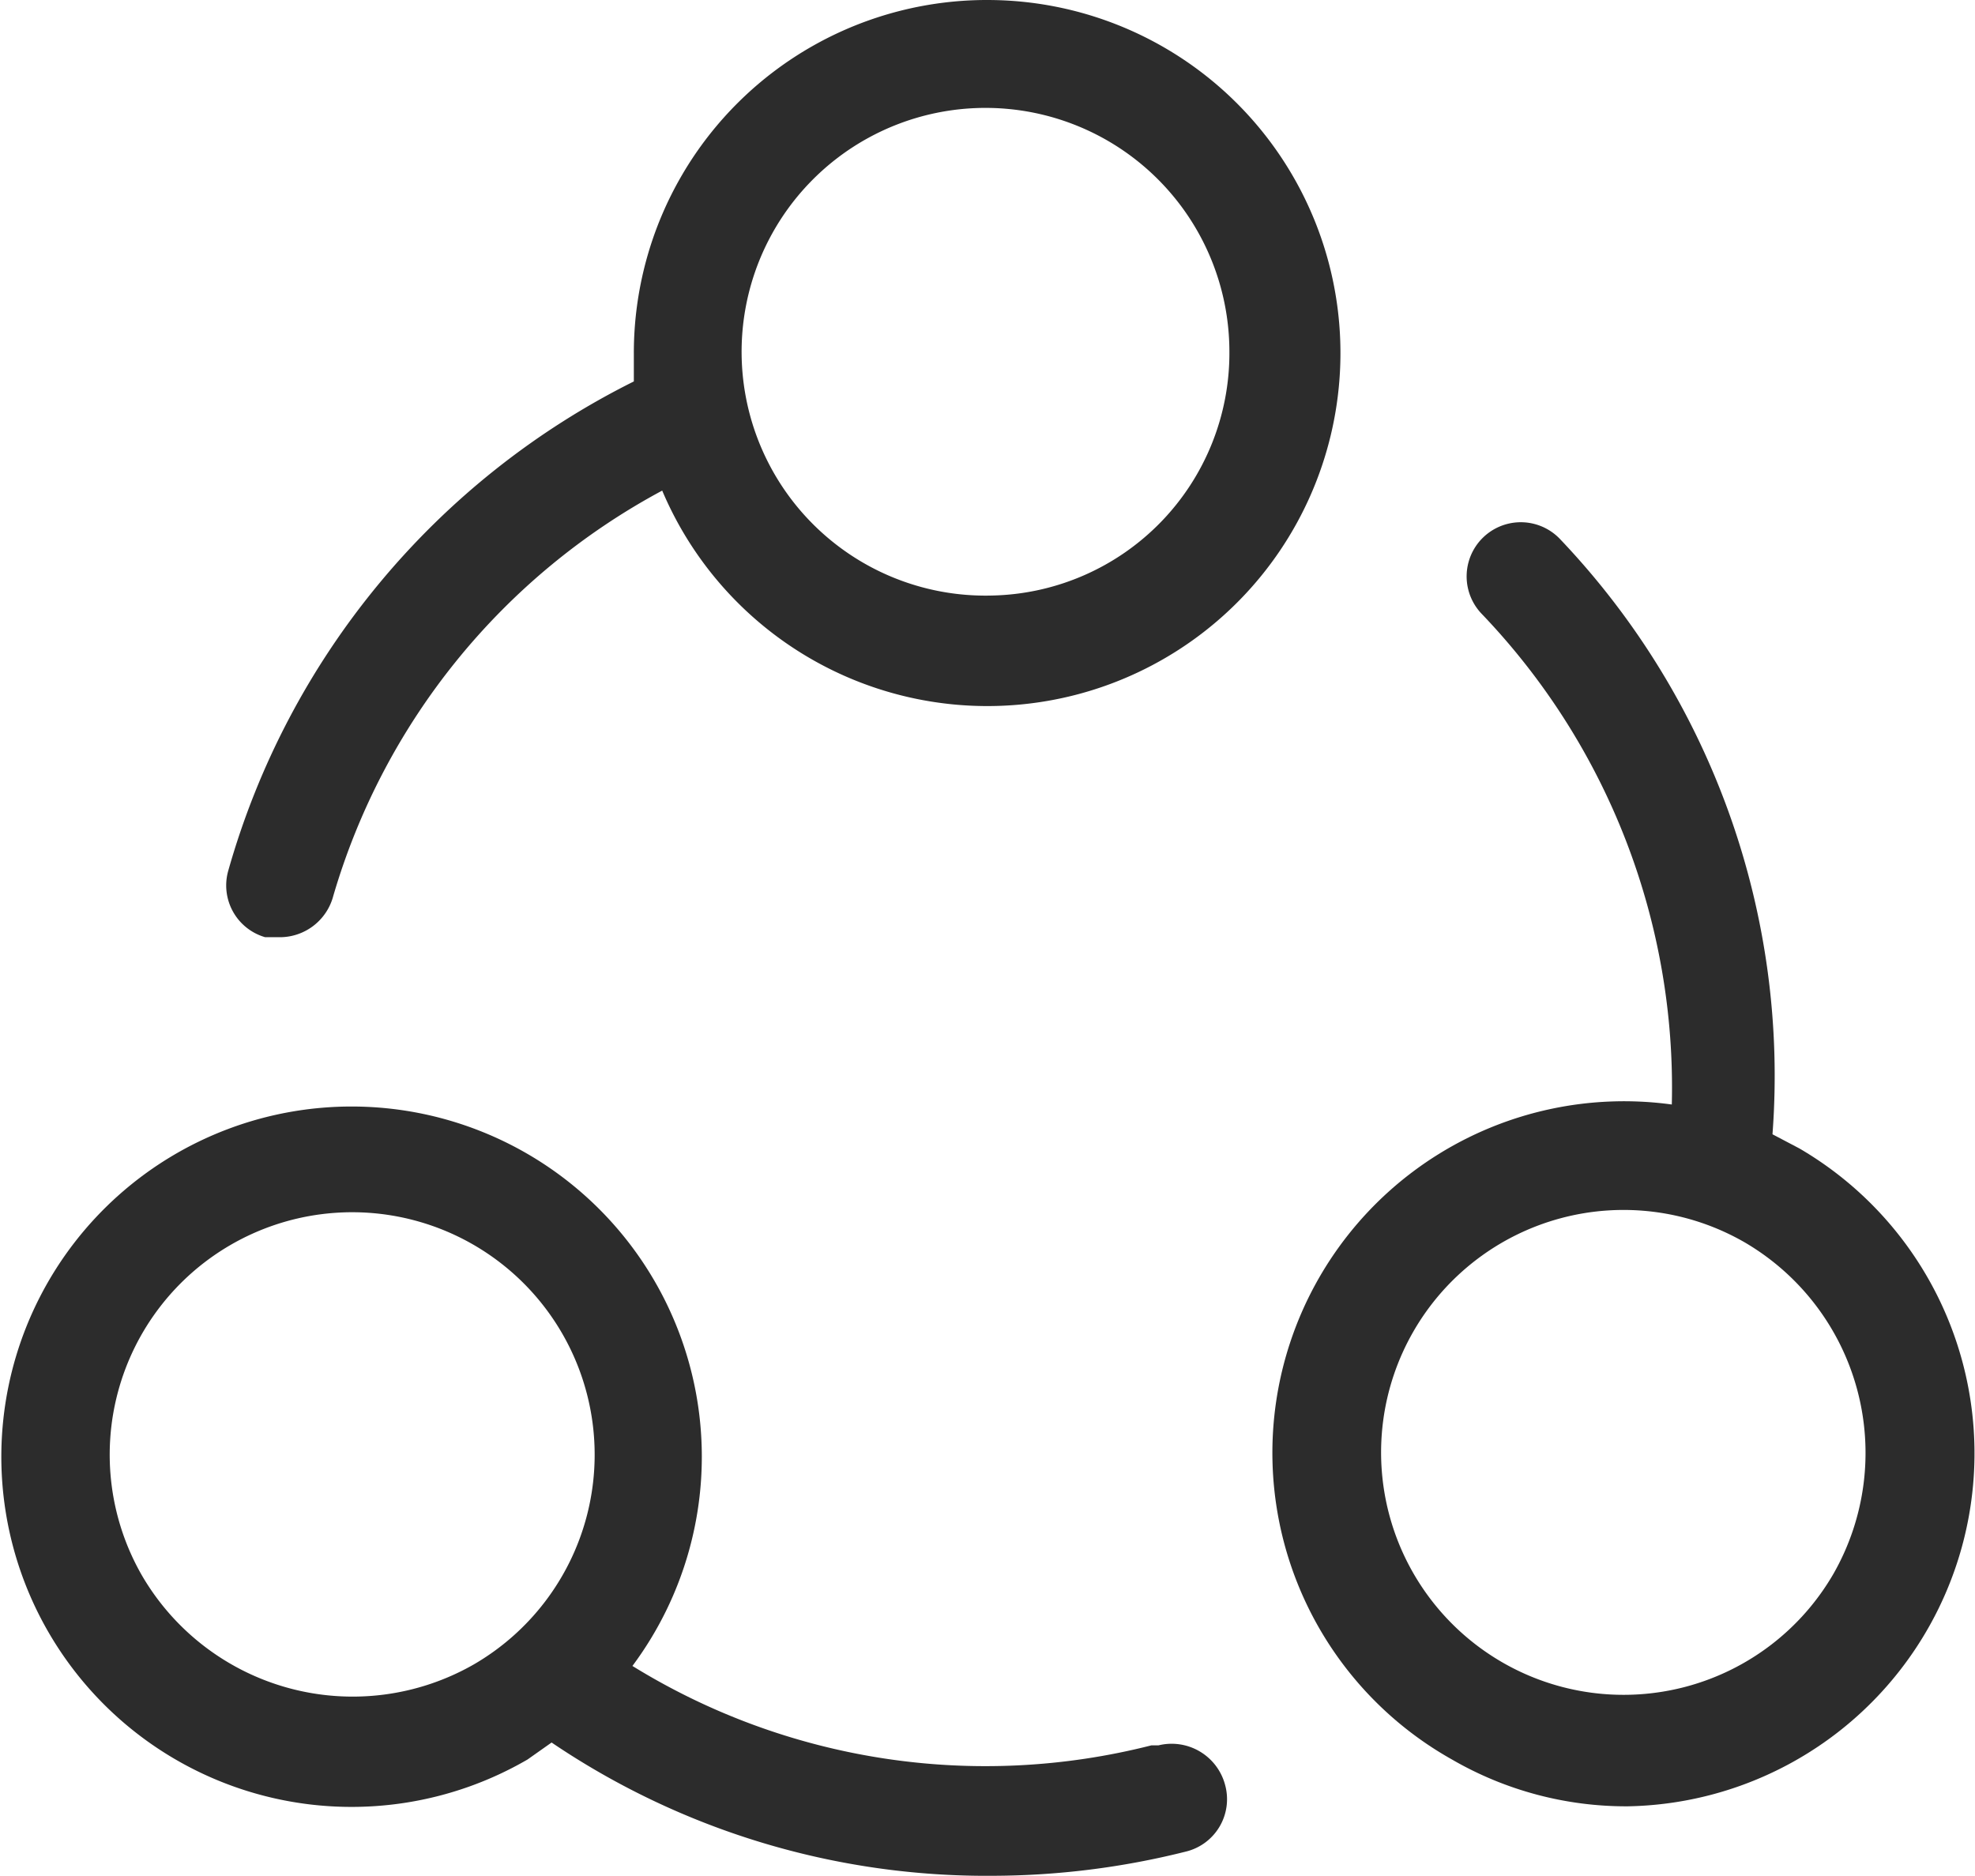 <?xml version="1.0" standalone="no"?><!DOCTYPE svg PUBLIC "-//W3C//DTD SVG 1.1//EN" "http://www.w3.org/Graphics/SVG/1.1/DTD/svg11.dtd"><svg t="1717260935220" class="icon" viewBox="0 0 1078 1024" version="1.1" xmlns="http://www.w3.org/2000/svg" p-id="3206" xmlns:xlink="http://www.w3.org/1999/xlink" width="210.547" height="200"><path d="M628.463 952.781a366.861 366.861 0 0 1-283.273-43.342 191.17 191.17 0 1 0-57.274 51.082l13.157-9.288a423.361 423.361 0 0 0 240.704 72.753 435.745 435.745 0 0 0 105.26-13.157 29.411 29.411 0 0 0 21.671-36.377 30.185 30.185 0 0 0-36.377-21.671zM77.397 859.905a132.349 132.349 0 1 1 181.109 48.76A133.123 133.123 0 0 1 77.397 859.905z" fill="#2c2c2c" p-id="3207"></path><path d="M541.778 0.025a192.718 192.718 0 0 0-195.814 192.718v15.479a428.779 428.779 0 0 0-221.355 267.019 29.411 29.411 0 0 0 20.123 36.377h8.514a30.185 30.185 0 0 0 28.637-22.445 368.409 368.409 0 0 1 179.561-221.355A192.718 192.718 0 1 0 541.778 0.025z m0 325.067a133.123 133.123 0 1 1 129.253-133.123A132.349 132.349 0 0 1 541.778 325.092z" fill="#2c2c2c" p-id="3208"></path><path d="M982.167 626.94L967.462 619.2A424.909 424.909 0 0 0 851.366 294.133a29.411 29.411 0 1 0-42.568 41.02 373.827 373.827 0 0 1 103.712 267.793 191.944 191.944 0 0 0-119.965 357.574 189.622 189.622 0 0 0 95.972 25.541 192.718 192.718 0 0 0 93.65-359.122z m18.575 232.191a132.349 132.349 0 1 1-48.76-181.109 133.123 133.123 0 0 1 48.76 181.109z" fill="#2c2c2c" p-id="3209"></path></svg>